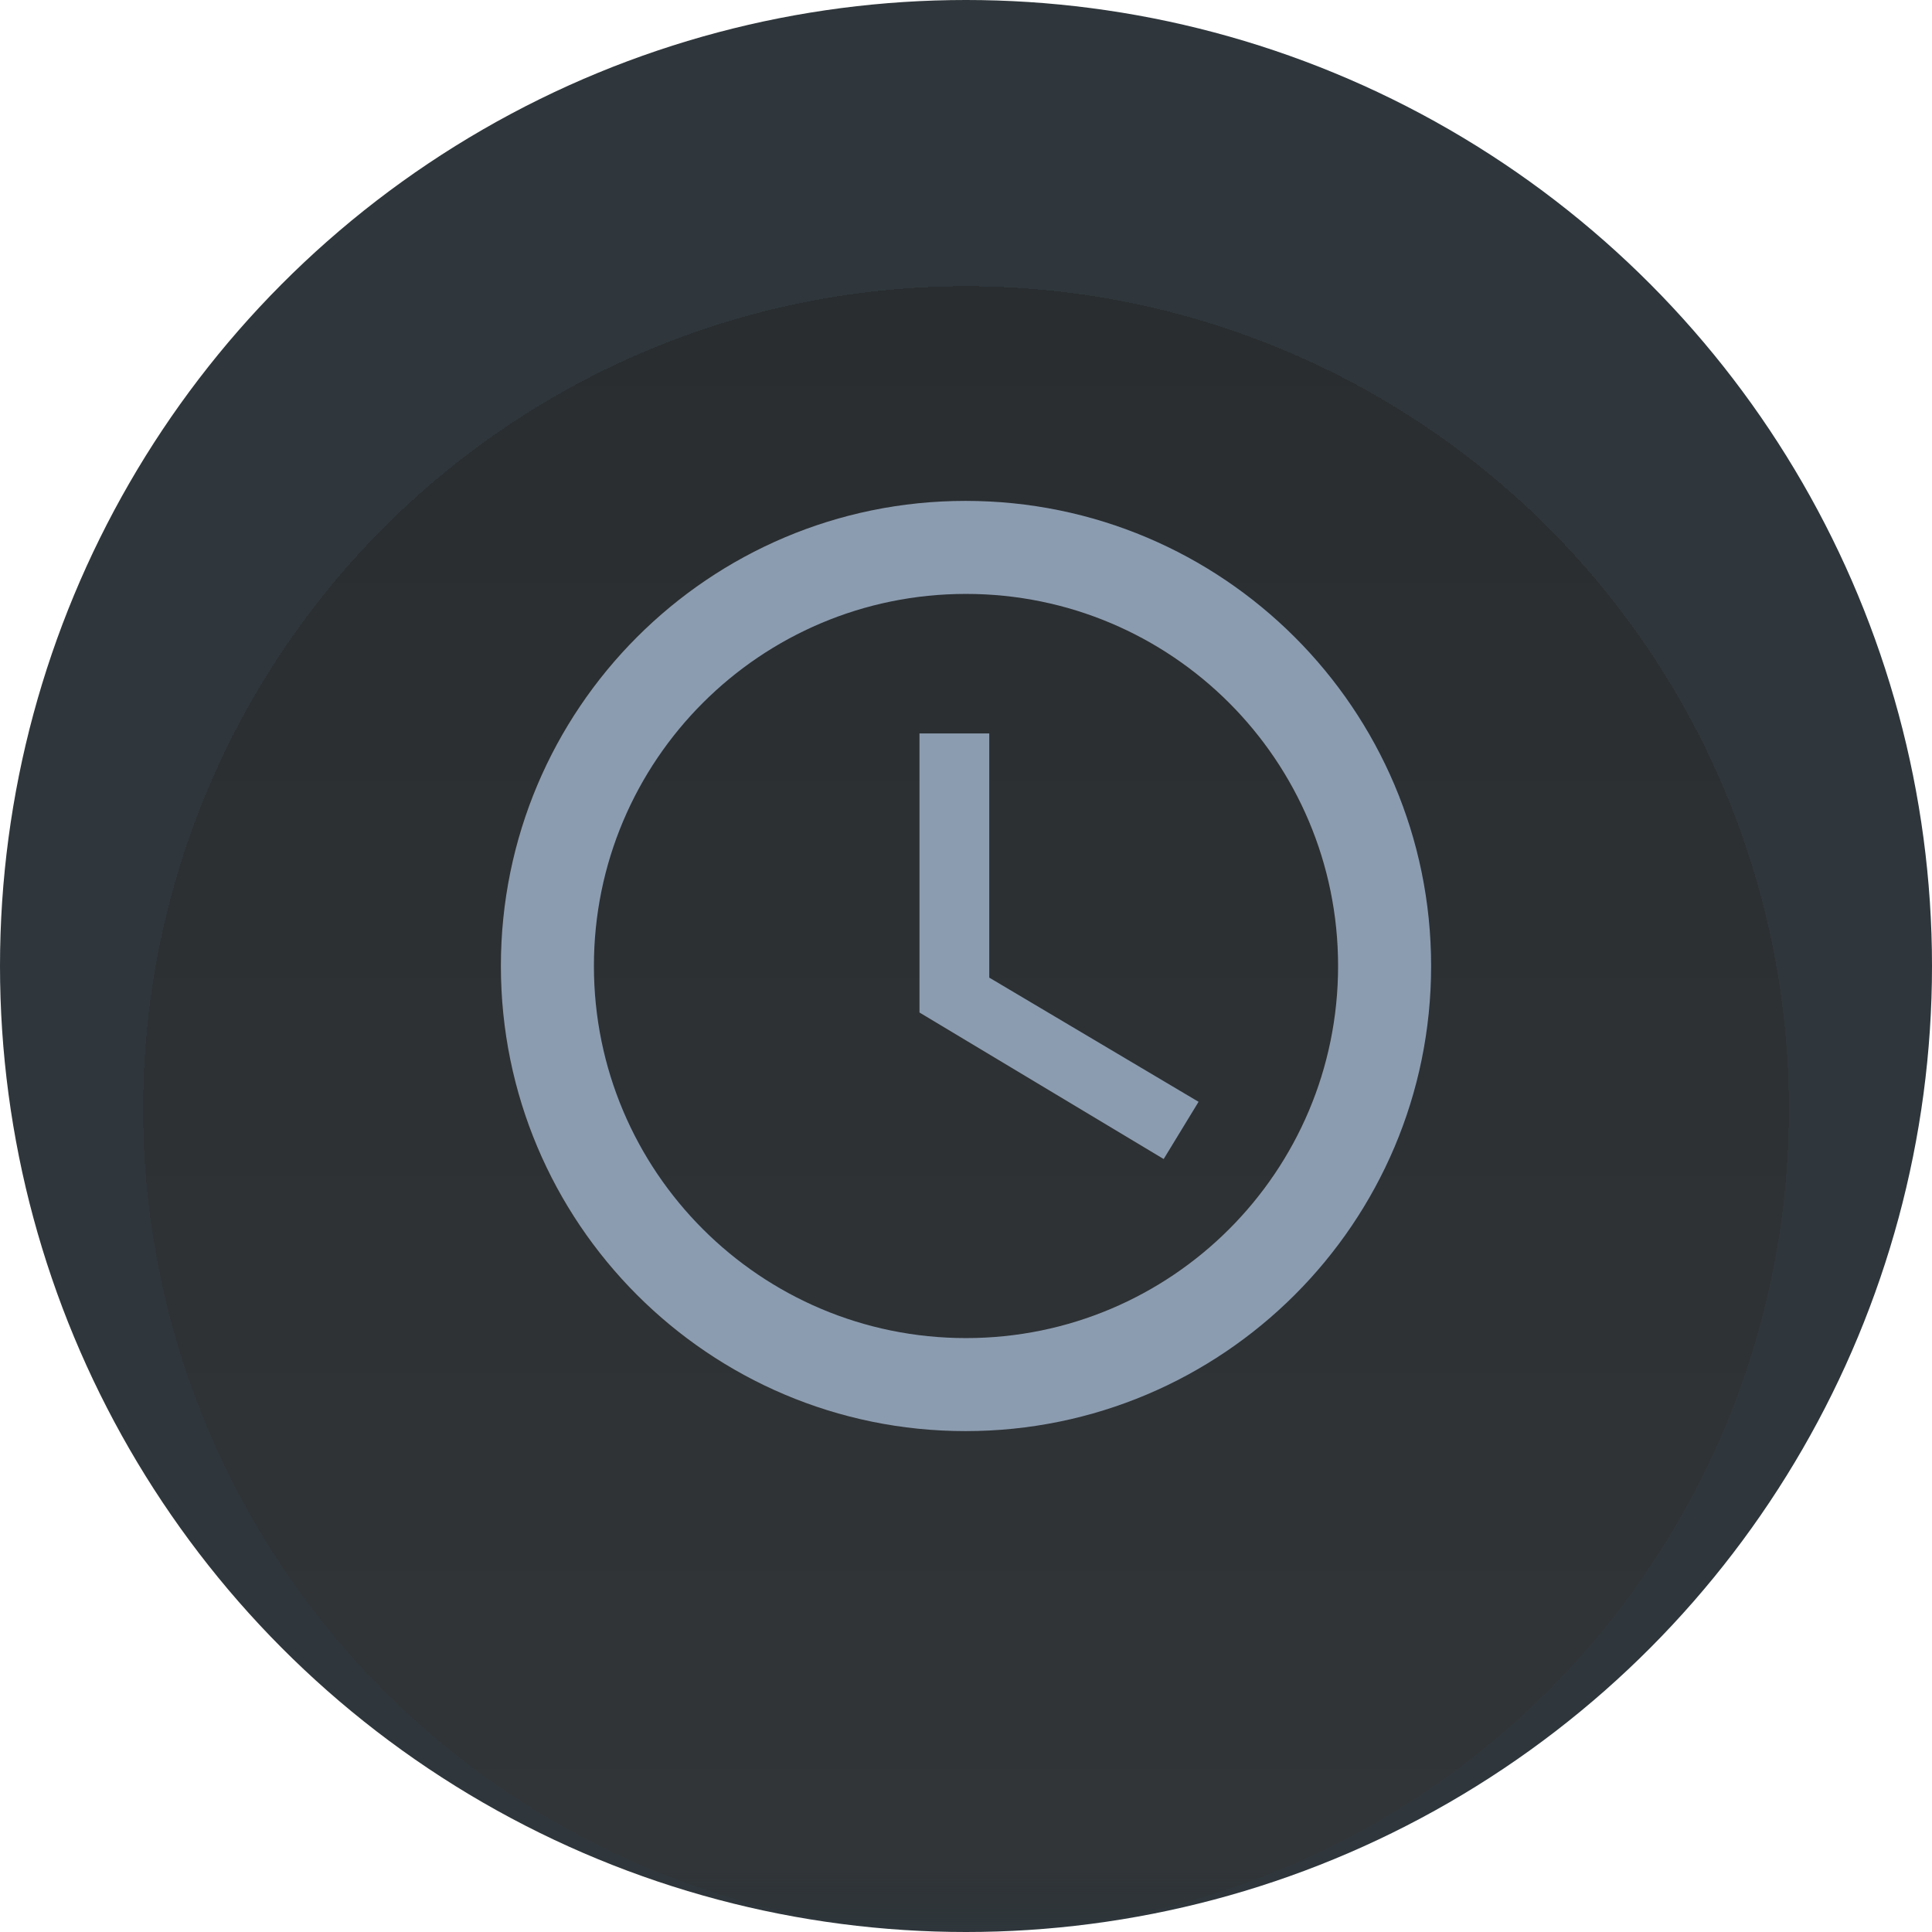<?xml version="1.0" encoding="UTF-8" standalone="no"?>
<svg
   width="54"
   height="54"
   viewBox="0 0 54 54"
   fill="none"
   version="1.1"
   id="svg1241"
   sodipodi:docname="timer.svg"
   inkscape:version="1.2.1 (1:1.2.1+202210291244+9c6d41e410)"
   xmlns:inkscape="http://www.inkscape.org/namespaces/inkscape"
   xmlns:sodipodi="http://sodipodi.sourceforge.net/DTD/sodipodi-0.dtd"
   xmlns="http://www.w3.org/2000/svg"
   xmlns:svg="http://www.w3.org/2000/svg">
  <sodipodi:namedview
     id="namedview1243"
     pagecolor="#ffffff"
     bordercolor="#666666"
     borderopacity="1.0"
     inkscape:showpageshadow="2"
     inkscape:pageopacity="0.0"
     inkscape:pagecheckerboard="0"
     inkscape:deskcolor="#d1d1d1"
     showgrid="false"
     inkscape:zoom="17.706897"
     inkscape:cx="25.639727"
     inkscape:cy="28.971762"
     inkscape:window-width="843"
     inkscape:window-height="1404"
     inkscape:window-x="1709"
     inkscape:window-y="4"
     inkscape:window-maximized="1"
     inkscape:current-layer="svg1241" />
  <circle
     cx="27"
     cy="27"
     r="27"
     fill="#2f373c"
     id="circle1207" />
  <g
     filter="url(#filter0_d_936_912)"
     id="g1211">
    <circle
       cx="27"
       cy="27"
       r="23"
       fill="url(#paint0_linear_936_912)"
       shape-rendering="crispEdges"
       id="circle1209"
       style="fill:url(#paint0_linear_936_912)" />
  </g>
  <path
     d="M 26.987,14 C 19.811,14 14,19.824 14,27 14,34.176 19.811,40 26.987,40 34.176,40 40,34.176 40,27 40,19.824 34.176,14 26.987,14 Z M 27,37.4 c -5.746,0 -10.4,-4.654 -10.4,-10.4 0,-5.746 4.654,-10.4 10.4,-10.4 5.746,0 10.4,4.654 10.4,10.4 0,5.746 -4.654,10.4 -10.4,10.4 z M 27.65,20.5 H 25.7 v 7.8 l 6.825,4.095 0.975,-1.599 -5.85,-3.471 z"
     fill="#8c9cb0"
     id="path1213" />
  <defs
     id="defs1239">
    <filter
       id="filter0_d_936_912"
       x="0"
       y="4"
       width="54"
       height="54"
       filterUnits="userSpaceOnUse"
       color-interpolation-filters="sRGB">
      <feFlood
         flood-opacity="0"
         result="BackgroundImageFix"
         id="feFlood1215" />
      <feColorMatrix
         in="SourceAlpha"
         type="matrix"
         values="0 0 0 0 0 0 0 0 0 0 0 0 0 0 0 0 0 0 127 0"
         result="hardAlpha"
         id="feColorMatrix1217" />
      <feOffset
         dy="4"
         id="feOffset1219" />
      <feGaussianBlur
         stdDeviation="2"
         id="feGaussianBlur1221" />
      <feComposite
         in2="hardAlpha"
         operator="out"
         id="feComposite1223" />
      <feColorMatrix
         type="matrix"
         values="0 0 0 0 0 0 0 0 0 0 0 0 0 0 0 0 0 0 0.25 0"
         id="feColorMatrix1225" />
      <feBlend
         mode="normal"
         in2="BackgroundImageFix"
         result="effect1_dropShadow_936_912"
         id="feBlend1227" />
      <feBlend
         mode="normal"
         in="SourceGraphic"
         in2="effect1_dropShadow_936_912"
         result="shape"
         id="feBlend1229" />
    </filter>
    <linearGradient
       id="paint0_linear_936_912"
       x1="27"
       y1="4"
       x2="27"
       y2="50"
       gradientUnits="userSpaceOnUse">
      <stop
         stop-color="#292D30"
         id="stop1232" />
      <stop
         offset="0.961"
         stop-color="#313538"
         id="stop1234" />
      <stop
         offset="1"
         stop-color="#292D30"
         stop-opacity="0"
         id="stop1236" />
    </linearGradient>
  </defs>
</svg>
